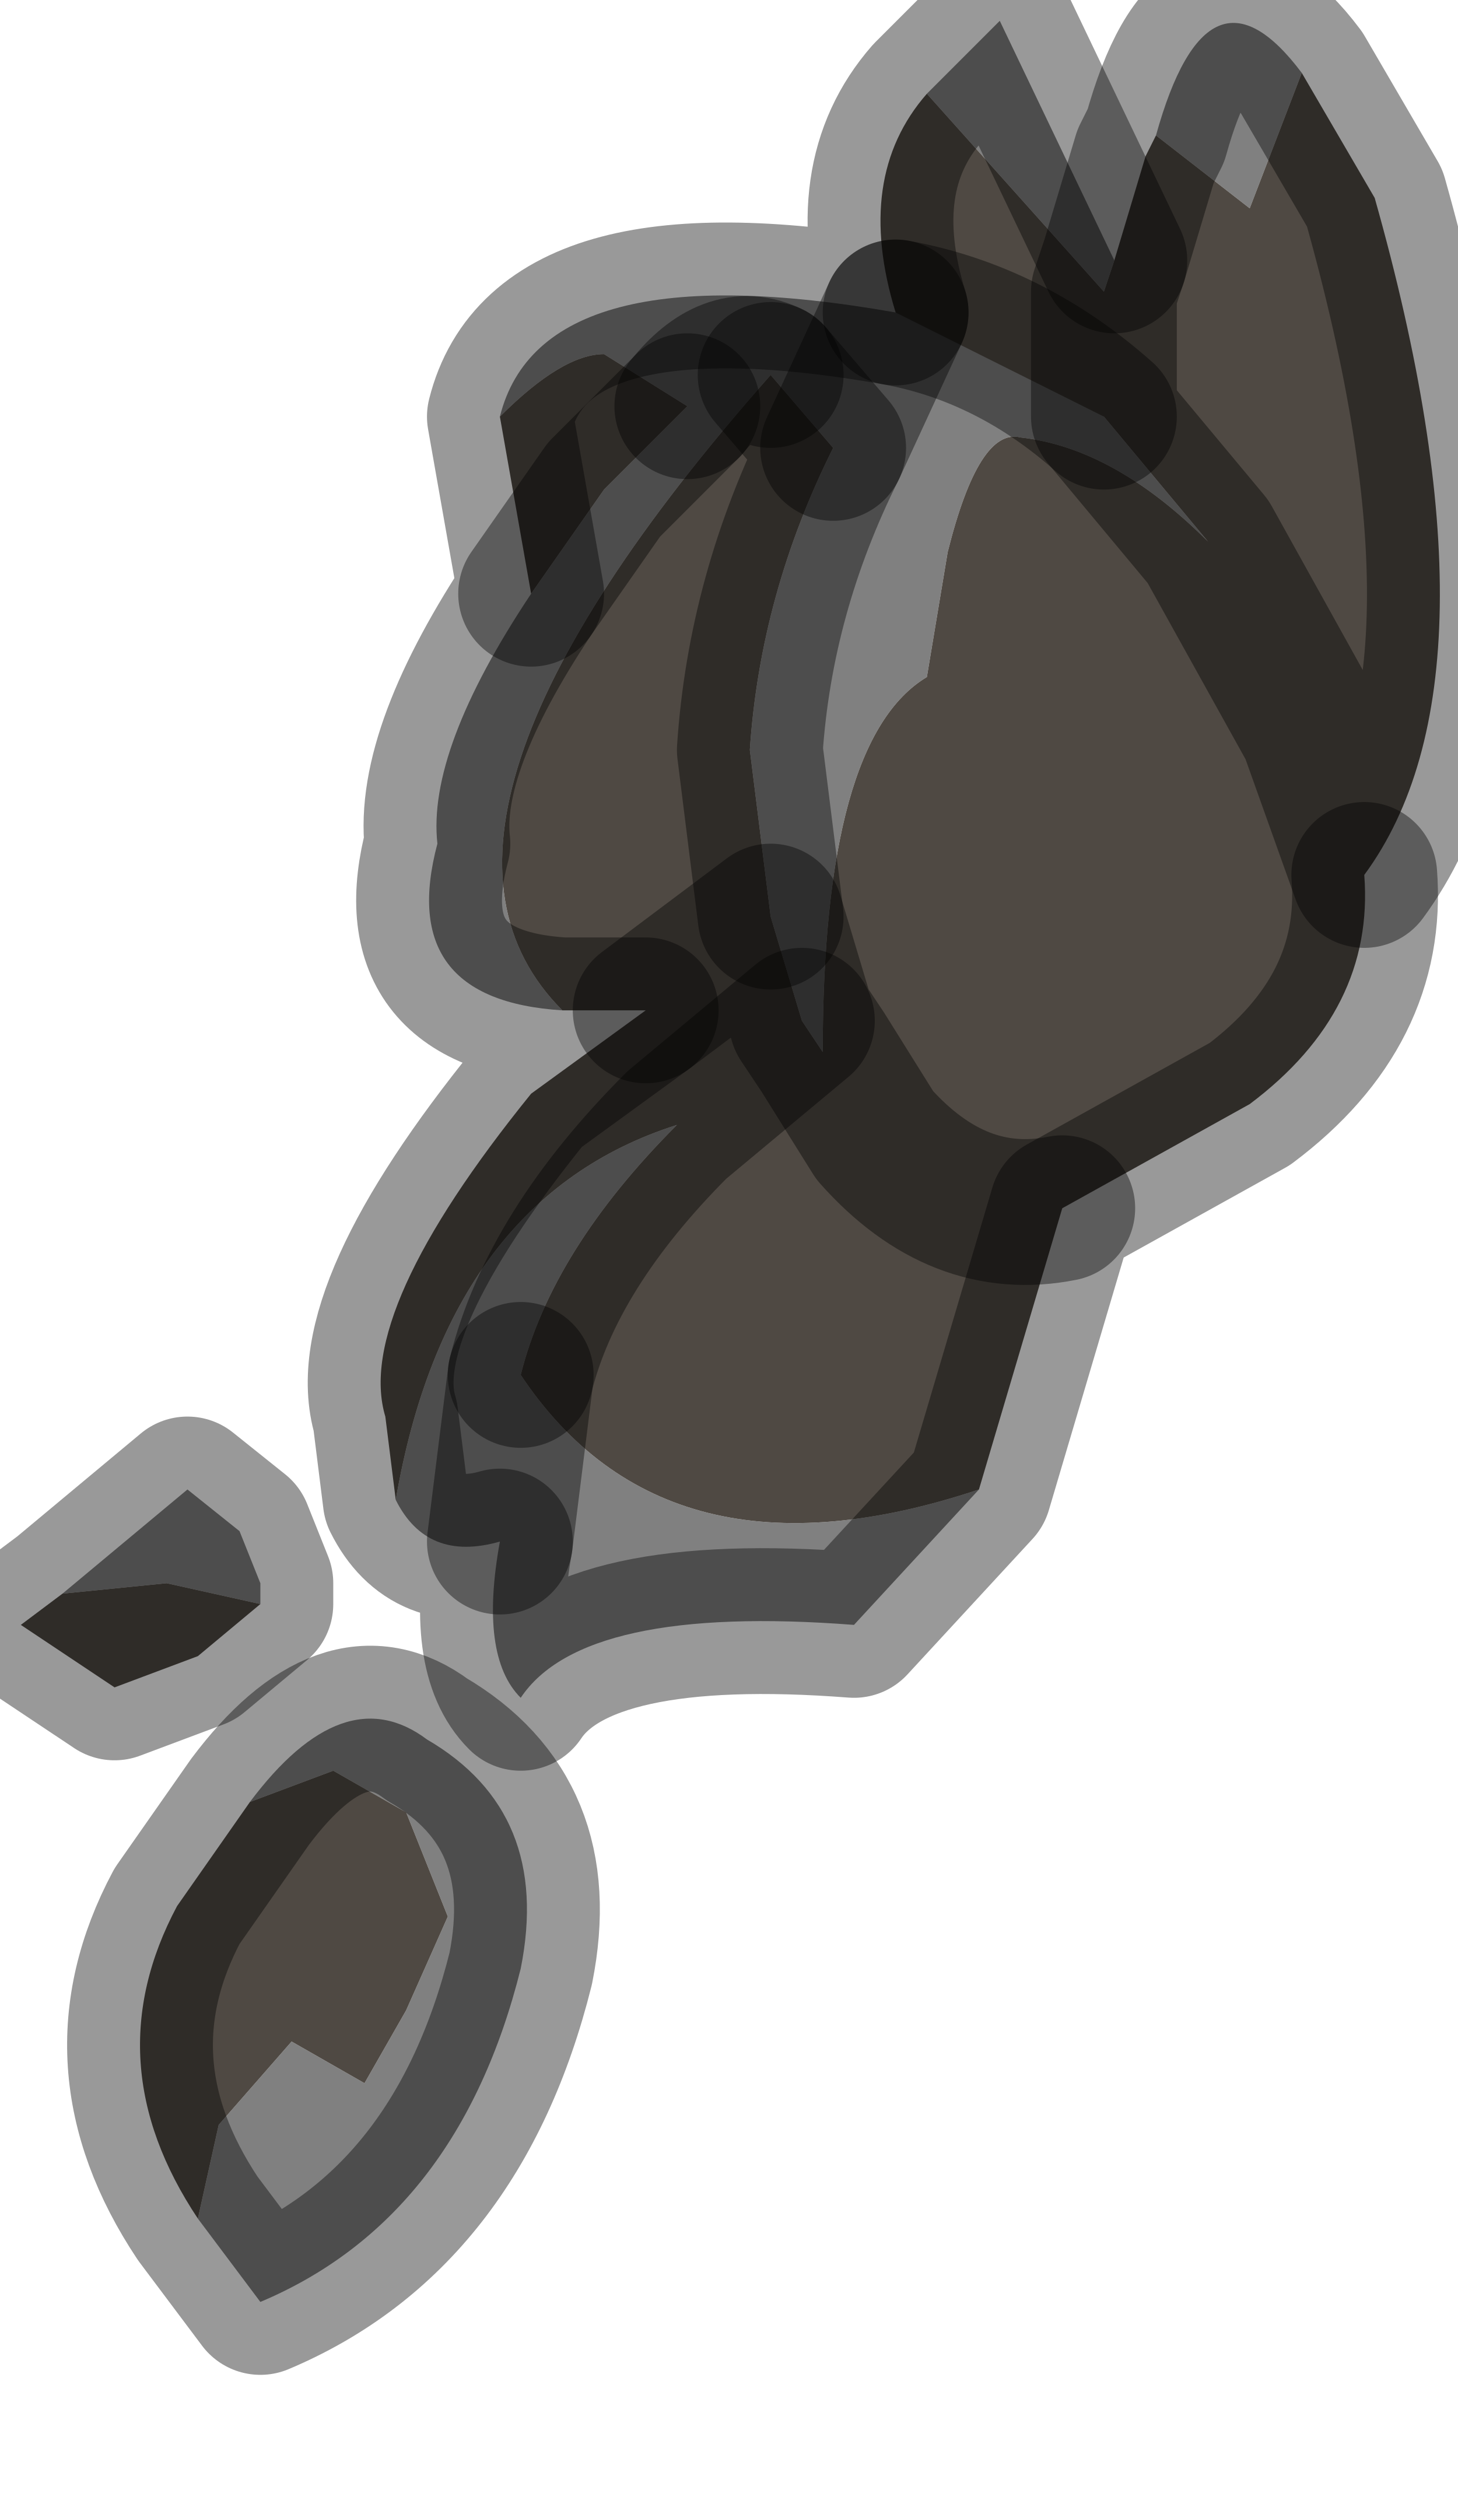 <?xml version="1.0" encoding="utf-8"?>
<svg version="1.1" id="Layer_1"
xmlns="http://www.w3.org/2000/svg"
xmlns:xlink="http://www.w3.org/1999/xlink"
width="7px" height="12px"
xml:space="preserve">
<g id="PathID_59" transform="matrix(1, 0, 0, 1, 0.1, 0.1)">
<path style="fill:#808080;fill-opacity:1" d="M6.15 0.25L5.9 0.9L5.45 0.55Q5.7 -0.35 6.15 0.25M4.35 0.35L4.7 0L5.25 1.15L5.2 1.3L4.35 0.35M4.8 2Q4.6 1.95 4.45 2.55L4.35 3.15Q3.85 3.45 3.85 4.95L3.75 4.8L3.6 4.3L3.5 3.5Q3.55 2.75 3.9 2.05L3.6 1.7Q3.4 1.6 3.2 1.85Q3.4 1.6 3.6 1.7Q1.7 3.85 2.6 4.75Q1.8 4.7 2 3.95Q1.95 3.5 2.45 2.75L2.8 2.25L3.2 1.85L2.8 1.6Q2.6 1.6 2.3 1.9Q2.5 1.1 4.2 1.4L3.9 2.05L4.2 1.4Q4.75 1.5 5.2 1.9L5.7 2.5Q5.25 2.05 4.8 2M3.15 5.3Q2.55 5.9 2.4 6.5L2.3 7.3L2.4 6.5Q3.1 7.55 4.6 7.05L4 7.7Q2.7 7.6 2.4 8.05Q2.2 7.85 2.3 7.3Q1.95 7.4 1.8 7.1Q2.05 5.65 3.15 5.3M0.8 7.05L1.05 7.25L1.15 7.5L1.15 7.6L0.7 7.5L0.2 7.55L0.8 7.05M1.1 8.55Q1.55 7.95 1.95 8.25Q2.55 8.6 2.4 9.35Q2.1 10.55 1.15 10.95L0.85 10.55L0.95 10.1L1.3 9.7L1.65 9.9L1.85 9.55L2.05 9.1L1.85 8.6L1.5 8.4L1.1 8.55" />
<path style="fill:#4F4943;fill-opacity:1" d="M6.5 0.85Q7.15 3.15 6.45 4.1Q6.5 4.75 5.9 5.2L6.2 3.4L5.7 2.5L5.2 1.9Q4.75 1.5 4.2 1.4L5.2 1.3L5.25 1.15L5.4 0.65L5.45 0.55L5.9 0.9L6.15 0.25L6.5 0.85M4.2 1.4Q4 0.75 4.35 0.35L5.2 1.3L5.2 1.9M5.9 5.2L5 5.7L4.6 7.05Q3.1 7.55 2.4 6.5Q2.55 5.9 3.15 5.3L3.75 4.8L3.85 4.95L4.1 5.35Q4.5 5.8 5 5.7Q4.5 5.8 4.1 5.35L3.85 4.95Q3.85 3.45 4.35 3.15L4.45 2.55Q4.6 1.95 4.8 2Q5.25 2.05 5.7 2.5L6.2 3.4L6.45 4.1M3.75 4.8L3.15 5.3Q2.05 5.65 1.8 7.1L1.75 6.7Q1.6 6.2 2.45 5.15L3 4.75L2.6 4.75Q1.7 3.85 3.6 1.7L3.9 2.05Q3.55 2.75 3.5 3.5L3.6 4.3L3.75 4.8M2.8 1.6L3.2 1.85L2.8 2.25L2.45 2.75L2.3 1.9Q2.6 1.6 2.8 1.6M3 4.75L3.6 4.3L3 4.75M0.85 7.85L0.45 8L0 7.7L0.2 7.55L0.7 7.5L1.15 7.6L0.85 7.85M1.5 8.4L1.85 8.6L2.05 9.1L1.85 9.55L1.65 9.9L1.3 9.7L0.95 10.1L0.85 10.55Q0.35 9.8 0.75 9.05L1.1 8.55L1.5 8.4" />
<path style="fill:none;stroke-width:0.7;stroke-linecap:round;stroke-linejoin:round;stroke-miterlimit:3;stroke:#000000;stroke-opacity:0.4" d="M6.15 0.25Q5.7 -0.35 5.45 0.55L5.4 0.65L5.25 1.15L5.2 1.3L5.2 1.9L5.7 2.5L6.2 3.4L6.45 4.1Q7.15 3.15 6.5 0.85L6.15 0.25z" />
<path style="fill:none;stroke-width:0.7;stroke-linecap:round;stroke-linejoin:round;stroke-miterlimit:3;stroke:#000000;stroke-opacity:0.4" d="M6.45 4.1Q6.5 4.75 5.9 5.2L5 5.7L4.6 7.05L4 7.7Q2.7 7.6 2.4 8.05Q2.2 7.85 2.3 7.3Q1.95 7.4 1.8 7.1L1.75 6.7Q1.6 6.2 2.45 5.15L3 4.75L2.6 4.75Q1.8 4.7 2 3.95Q1.95 3.5 2.45 2.75L2.3 1.9Q2.5 1.1 4.2 1.4Q4 0.75 4.35 0.35L4.7 0L5.25 1.15" />
<path style="fill:none;stroke-width:0.7;stroke-linecap:round;stroke-linejoin:round;stroke-miterlimit:3;stroke:#000000;stroke-opacity:0.4" d="M3.6 4.3L3.5 3.5Q3.55 2.75 3.9 2.05L3.6 1.7" />
<path style="fill:none;stroke-width:0.7;stroke-linecap:round;stroke-linejoin:round;stroke-miterlimit:3;stroke:#000000;stroke-opacity:0.4" d="M3.2 1.85L2.8 2.25L2.45 2.75" />
<path style="fill:none;stroke-width:0.7;stroke-linecap:round;stroke-linejoin:round;stroke-miterlimit:3;stroke:#000000;stroke-opacity:0.4" d="M3.6 1.7Q3.4 1.6 3.2 1.85" />
<path style="fill:none;stroke-width:0.7;stroke-linecap:round;stroke-linejoin:round;stroke-miterlimit:3;stroke:#000000;stroke-opacity:0.4" d="M4.2 1.4L3.9 2.05" />
<path style="fill:none;stroke-width:0.7;stroke-linecap:round;stroke-linejoin:round;stroke-miterlimit:3;stroke:#000000;stroke-opacity:0.4" d="M3.75 4.8L3.15 5.3Q2.55 5.9 2.4 6.5" />
<path style="fill:none;stroke-width:0.7;stroke-linecap:round;stroke-linejoin:round;stroke-miterlimit:3;stroke:#000000;stroke-opacity:0.4" d="M5 5.7Q4.5 5.8 4.1 5.35L3.85 4.95L3.75 4.8L3.6 4.3L3 4.75" />
<path style="fill:none;stroke-width:0.7;stroke-linecap:round;stroke-linejoin:round;stroke-miterlimit:3;stroke:#000000;stroke-opacity:0.4" d="M2.4 6.5L2.3 7.3" />
<path style="fill:none;stroke-width:0.7;stroke-linecap:round;stroke-linejoin:round;stroke-miterlimit:3;stroke:#000000;stroke-opacity:0.4" d="M1.15 7.6L1.15 7.5L1.05 7.25L0.8 7.05L0.2 7.55L0 7.7L0.45 8L0.85 7.85L1.15 7.6z" />
<path style="fill:none;stroke-width:0.7;stroke-linecap:round;stroke-linejoin:round;stroke-miterlimit:3;stroke:#000000;stroke-opacity:0.4" d="M0.85 10.55Q0.35 9.8 0.75 9.05L1.1 8.55Q1.55 7.95 1.95 8.25Q2.55 8.6 2.4 9.35Q2.1 10.55 1.15 10.95L0.85 10.55z" />
<path style="fill:none;stroke-width:0.7;stroke-linecap:round;stroke-linejoin:round;stroke-miterlimit:3;stroke:#000000;stroke-opacity:0.4" d="M5.2 1.9Q4.75 1.5 4.2 1.4" />
</g>
</svg>
